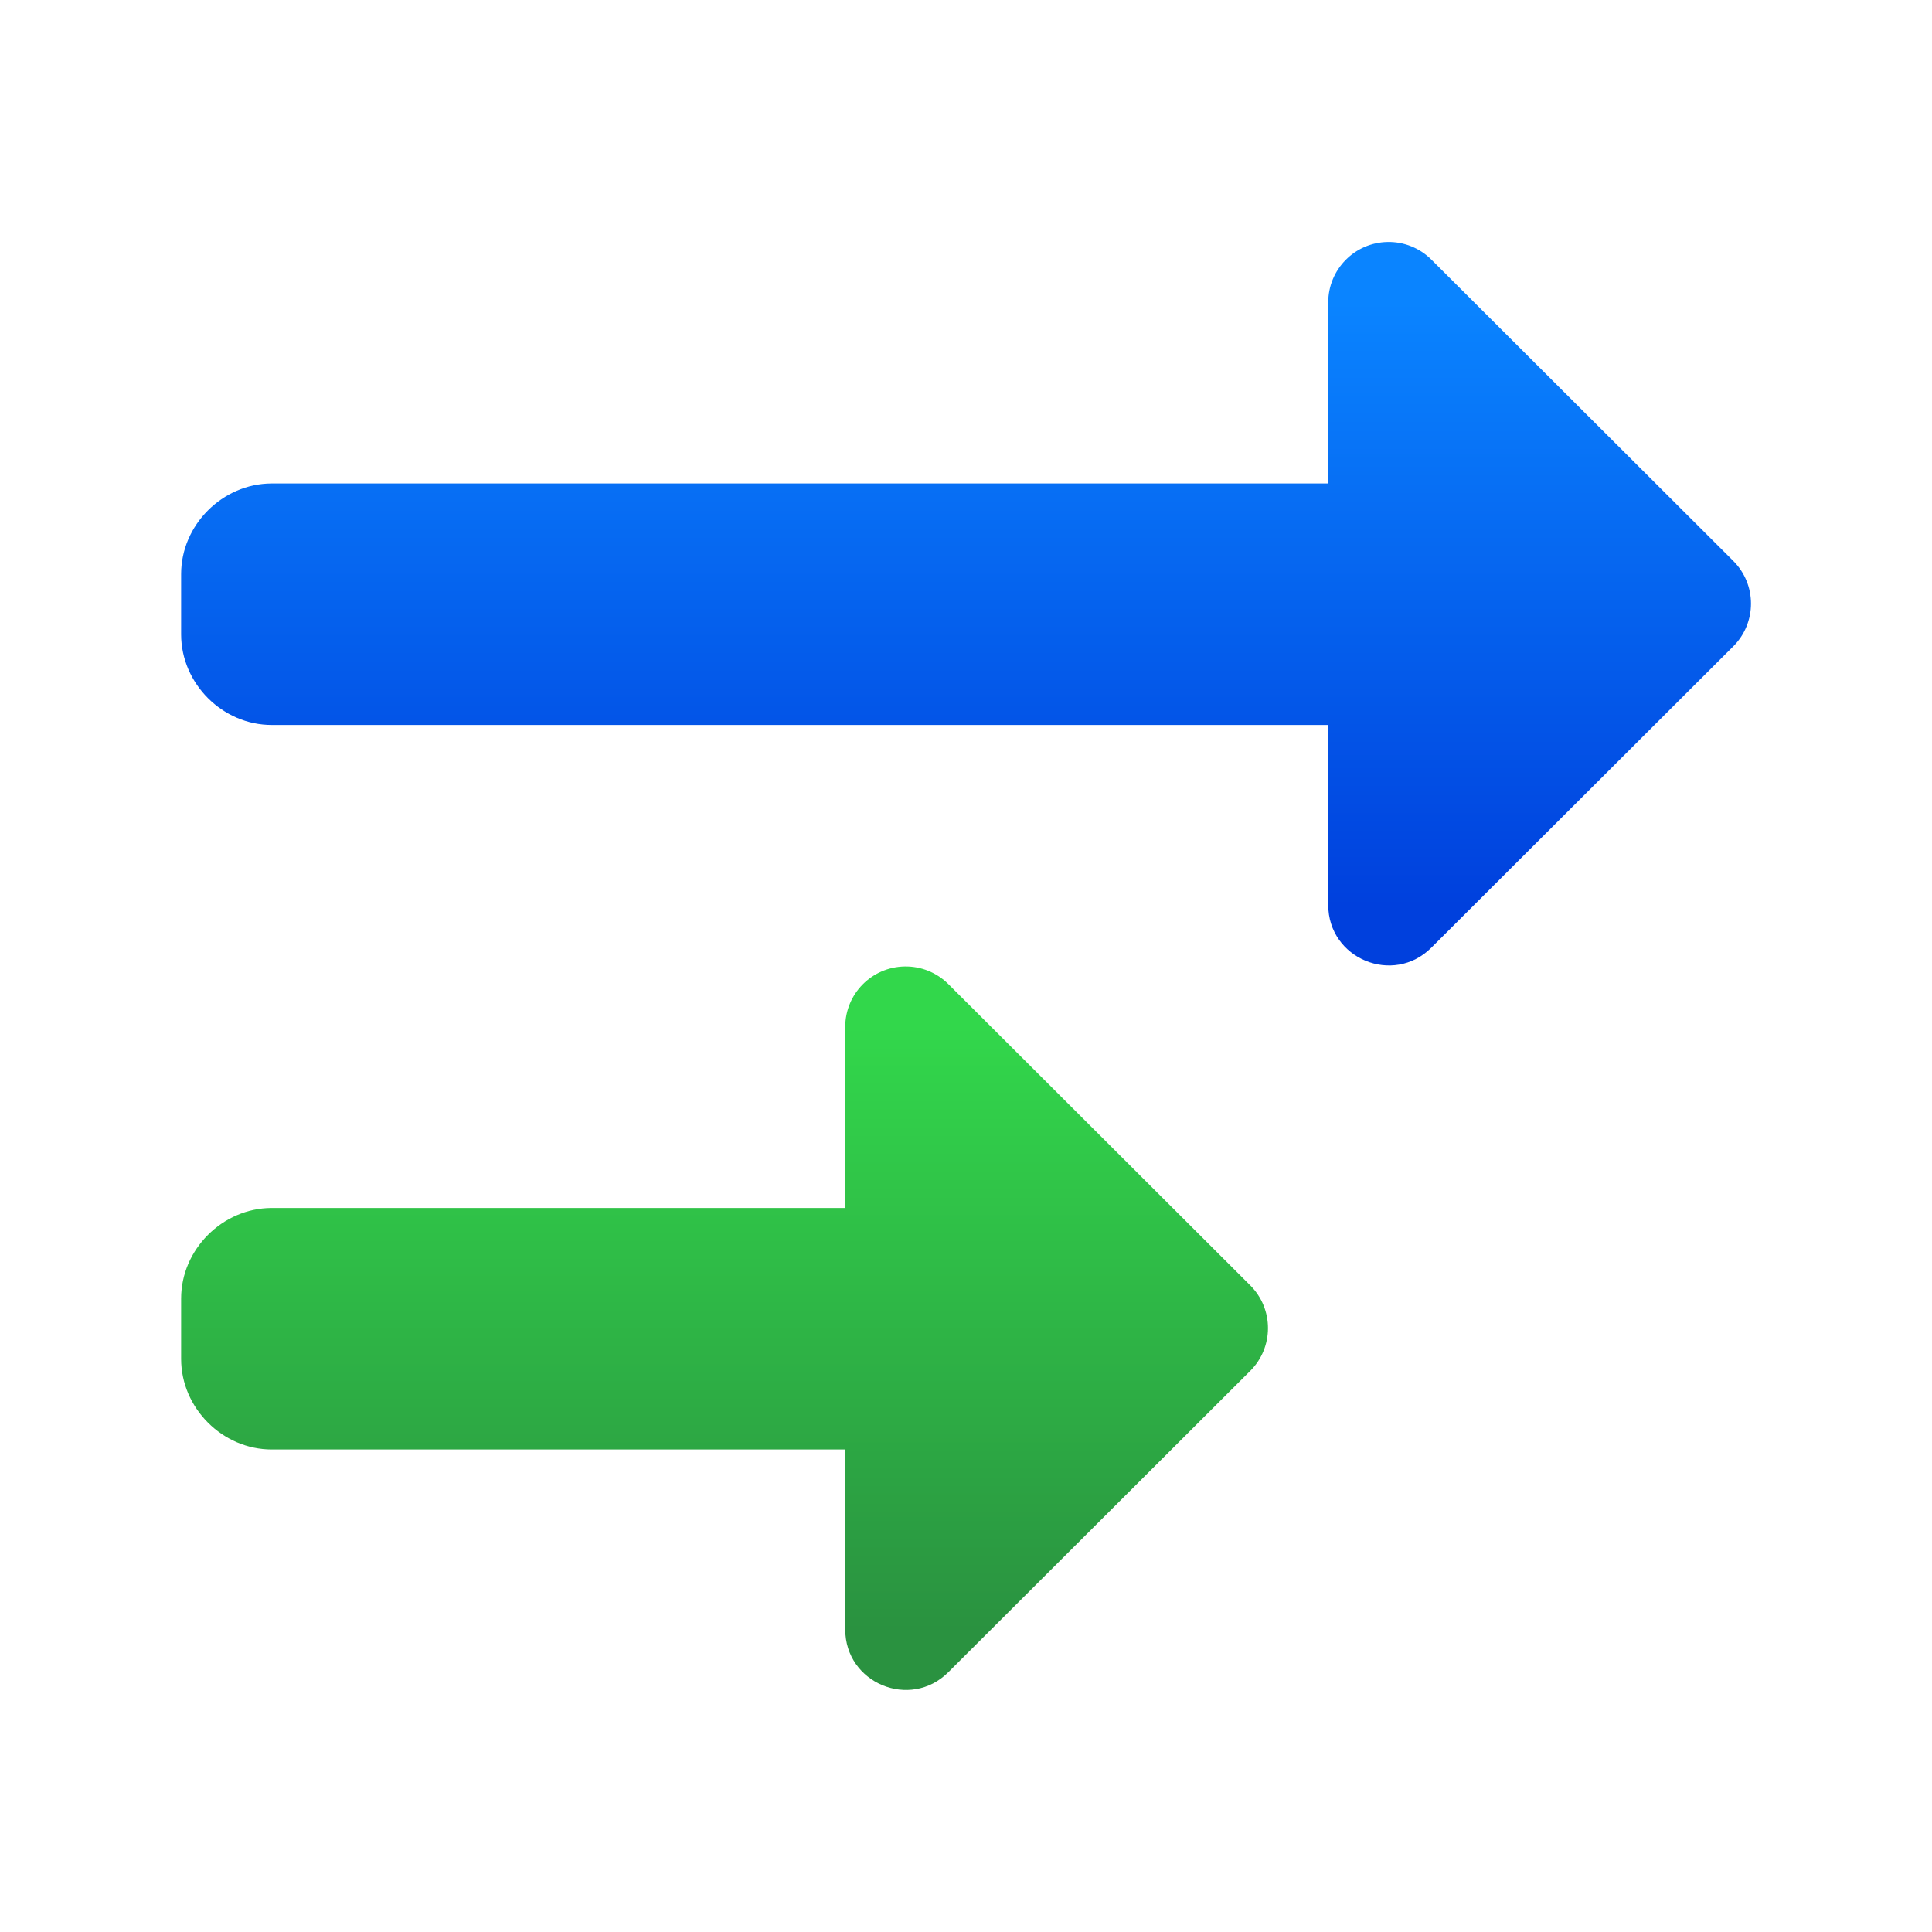 <svg viewBox="0 0 32 32" xmlns="http://www.w3.org/2000/svg" xmlns:xlink="http://www.w3.org/1999/xlink"><linearGradient id="a" gradientTransform="matrix(-1 0 0 1 32 0)" gradientUnits="userSpaceOnUse" x1="31.001" x2="31.001" y1="27.008" y2="17.008"><stop offset="0" stop-color="#2a9240"/><stop offset="1" stop-color="#32d74b"/></linearGradient><linearGradient id="b" gradientTransform="matrix(-1 0 0 1 32 0)" gradientUnits="userSpaceOnUse" x1="31.001" x2="31.001" y1="15.008" y2="5.008"><stop offset="0" stop-color="#0040dd"/><stop offset="1" stop-color="#0a84ff"/></linearGradient><path d="m22.984 4.008c-.546.009-.984.454-.984 1v3h-17.5c-.001-0-.003-0-.004 0-.81.003-1.496.686-1.496 1.5v1c0 .814.686 1.502 1.504 1.5h17.496v2.98c-.001.891 1.076 1.338 1.707.709l5-4.99c.393-.391.393-1.027 0-1.418l-5-4.99c-.192-.191-.452-.296-.723-.291z" fill="url(#b)"/><path d="m14.984 16.008c-.546.009-.984.454-.984 1v3h-9.5c-.001-0-.003-0-.004 0-.81.003-1.496.686-1.496 1.5v1c0 .814.686 1.502 1.504 1.5h9.496v2.98c-.001.891 1.076 1.338 1.707.709l5-4.99c.393-.391.393-1.027 0-1.418l-5-4.99c-.192-.191-.452-.296-.723-.291z" fill="url(#a)"/></svg>